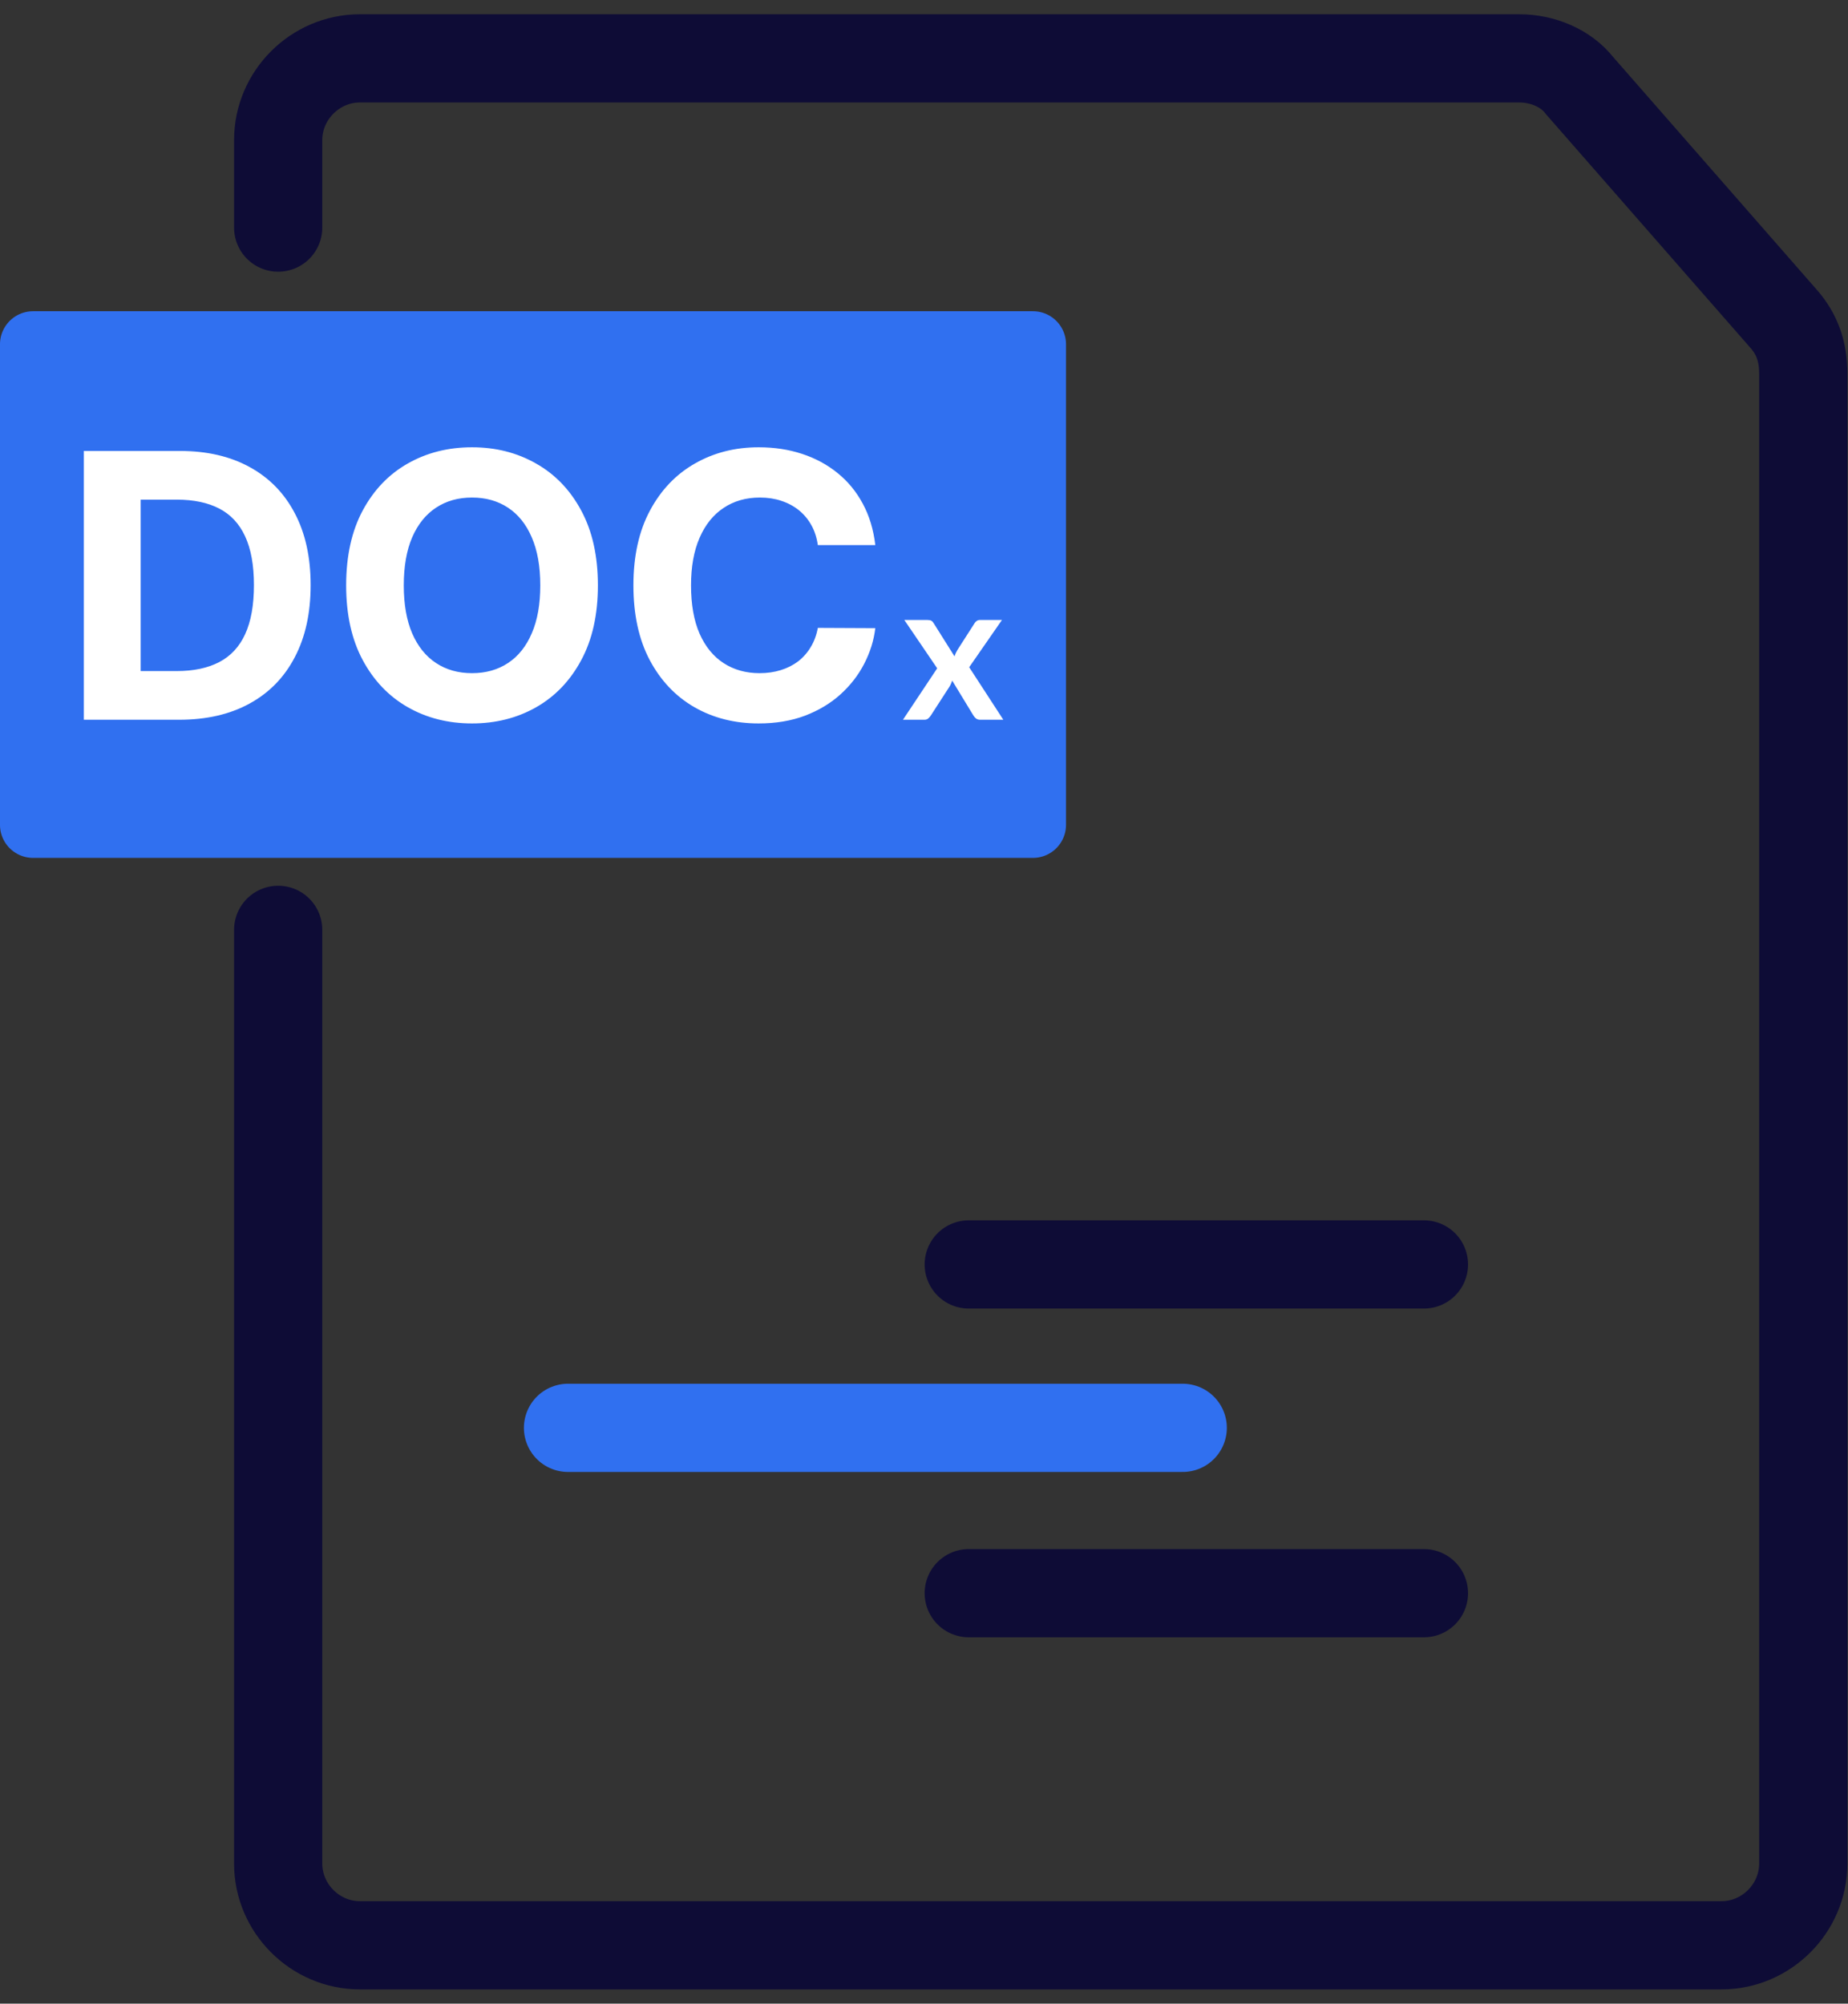 <svg width="95" height="103" viewBox="0 0 95 103" fill="none" xmlns="http://www.w3.org/2000/svg">
    <rect x="0" y="0" width="95" height="103" fill="#333333" stroke="none"/>
    <path d="M49.8 65H73.2" stroke="#0E0C36" stroke-width="4.535" stroke-miterlimit="10" stroke-linecap="round"
          stroke-linejoin="round"/>
    <path d="M29.2 73.4H60.8" stroke="#3070F0" stroke-width="4.535" stroke-miterlimit="10" stroke-linecap="round"
          stroke-linejoin="round"/>
    <path d="M49.8 81.9H73.2" stroke="#0E0C36" stroke-width="4.535" stroke-miterlimit="10" stroke-linecap="round"
          stroke-linejoin="round"/>
    <path d="M53.1 17.7H1.7V42.4H53.1V17.7Z" fill="#3070F0" stroke="#3070F0" stroke-width="3.402"
          stroke-miterlimit="10" stroke-linecap="round" stroke-linejoin="round"/>
    <path d="M9.208 37H4.31V23.182H9.249C10.639 23.182 11.835 23.459 12.838 24.012C13.841 24.561 14.613 25.35 15.152 26.38C15.697 27.41 15.969 28.642 15.969 30.077C15.969 31.517 15.697 32.754 15.152 33.788C14.613 34.823 13.837 35.617 12.825 36.17C11.817 36.723 10.611 37 9.208 37ZM7.231 34.497H9.087C9.95 34.497 10.677 34.344 11.266 34.038C11.86 33.728 12.305 33.249 12.602 32.601C12.903 31.949 13.054 31.108 13.054 30.077C13.054 29.056 12.903 28.222 12.602 27.574C12.305 26.927 11.862 26.45 11.273 26.144C10.684 25.838 9.957 25.685 9.093 25.685H7.231V34.497ZM30.736 30.091C30.736 31.598 30.45 32.88 29.879 33.937C29.312 34.994 28.539 35.801 27.558 36.359C26.582 36.912 25.485 37.189 24.265 37.189C23.038 37.189 21.936 36.91 20.959 36.352C19.983 35.794 19.212 34.987 18.645 33.93C18.078 32.873 17.795 31.593 17.795 30.091C17.795 28.584 18.078 27.302 18.645 26.245C19.212 25.188 19.983 24.383 20.959 23.829C21.936 23.272 23.038 22.993 24.265 22.993C25.485 22.993 26.582 23.272 27.558 23.829C28.539 24.383 29.312 25.188 29.879 26.245C30.45 27.302 30.736 28.584 30.736 30.091ZM27.774 30.091C27.774 29.115 27.628 28.292 27.335 27.621C27.048 26.951 26.64 26.443 26.114 26.097C25.588 25.75 24.972 25.577 24.265 25.577C23.559 25.577 22.943 25.75 22.417 26.097C21.89 26.443 21.481 26.951 21.189 27.621C20.901 28.292 20.757 29.115 20.757 30.091C20.757 31.067 20.901 31.89 21.189 32.56C21.481 33.231 21.89 33.739 22.417 34.085C22.943 34.432 23.559 34.605 24.265 34.605C24.972 34.605 25.588 34.432 26.114 34.085C26.64 33.739 27.048 33.231 27.335 32.56C27.628 31.89 27.774 31.067 27.774 30.091ZM44.997 28.02H42.042C41.988 27.637 41.878 27.298 41.712 27.001C41.545 26.699 41.331 26.443 41.071 26.232C40.81 26.02 40.508 25.858 40.166 25.746C39.829 25.633 39.462 25.577 39.067 25.577C38.351 25.577 37.728 25.755 37.198 26.11C36.667 26.461 36.255 26.974 35.963 27.648C35.67 28.319 35.524 29.133 35.524 30.091C35.524 31.076 35.67 31.904 35.963 32.574C36.26 33.244 36.674 33.75 37.204 34.092C37.735 34.434 38.349 34.605 39.046 34.605C39.438 34.605 39.8 34.553 40.133 34.45C40.47 34.346 40.769 34.195 41.03 33.998C41.291 33.795 41.507 33.55 41.678 33.262C41.853 32.974 41.975 32.646 42.042 32.277L44.997 32.291C44.921 32.925 44.73 33.536 44.424 34.126C44.122 34.711 43.715 35.234 43.203 35.698C42.694 36.157 42.087 36.521 41.381 36.791C40.679 37.056 39.885 37.189 38.999 37.189C37.767 37.189 36.665 36.91 35.693 36.352C34.726 35.794 33.961 34.987 33.399 33.93C32.841 32.873 32.562 31.593 32.562 30.091C32.562 28.584 32.846 27.302 33.413 26.245C33.979 25.188 34.748 24.383 35.72 23.829C36.692 23.272 37.785 22.993 38.999 22.993C39.8 22.993 40.542 23.105 41.226 23.33C41.914 23.555 42.523 23.884 43.054 24.315C43.585 24.743 44.017 25.267 44.35 25.887C44.687 26.508 44.903 27.219 44.997 28.02Z"
          fill="white"/>
    <path d="M51.578 37H50.388C50.298 37 50.224 36.977 50.168 36.93C50.114 36.883 50.069 36.83 50.033 36.77L48.948 34.985C48.931 35.042 48.911 35.095 48.888 35.145C48.868 35.195 48.844 35.242 48.818 35.285L47.858 36.77C47.821 36.827 47.776 36.88 47.723 36.93C47.669 36.977 47.603 37 47.523 37H46.418L48.178 34.355L46.488 31.87H47.678C47.768 31.87 47.834 31.883 47.878 31.91C47.921 31.933 47.959 31.973 47.993 32.03L49.068 33.74C49.104 33.627 49.156 33.515 49.223 33.405L50.088 32.055C50.161 31.932 50.256 31.87 50.373 31.87H51.508L49.823 34.3L51.578 37Z"
          fill="white"/>
    <path d="M14.3 11.7V7.2C14.3 4.9 16.2 3 18.5 3H78.1C79.3 3 80.5 3.5 81.2 4.4L91.7 16.4C92.4 17.2 92.7 18.1 92.7 19.2V95.8C92.7 98.1 90.8 100 88.5 100H18.5C16.2 100 14.3 98.1 14.3 95.8V47.8"
          stroke="#0E0C36" stroke-width="4.535" stroke-miterlimit="10" stroke-linecap="round" stroke-linejoin="round"/>
</svg>
